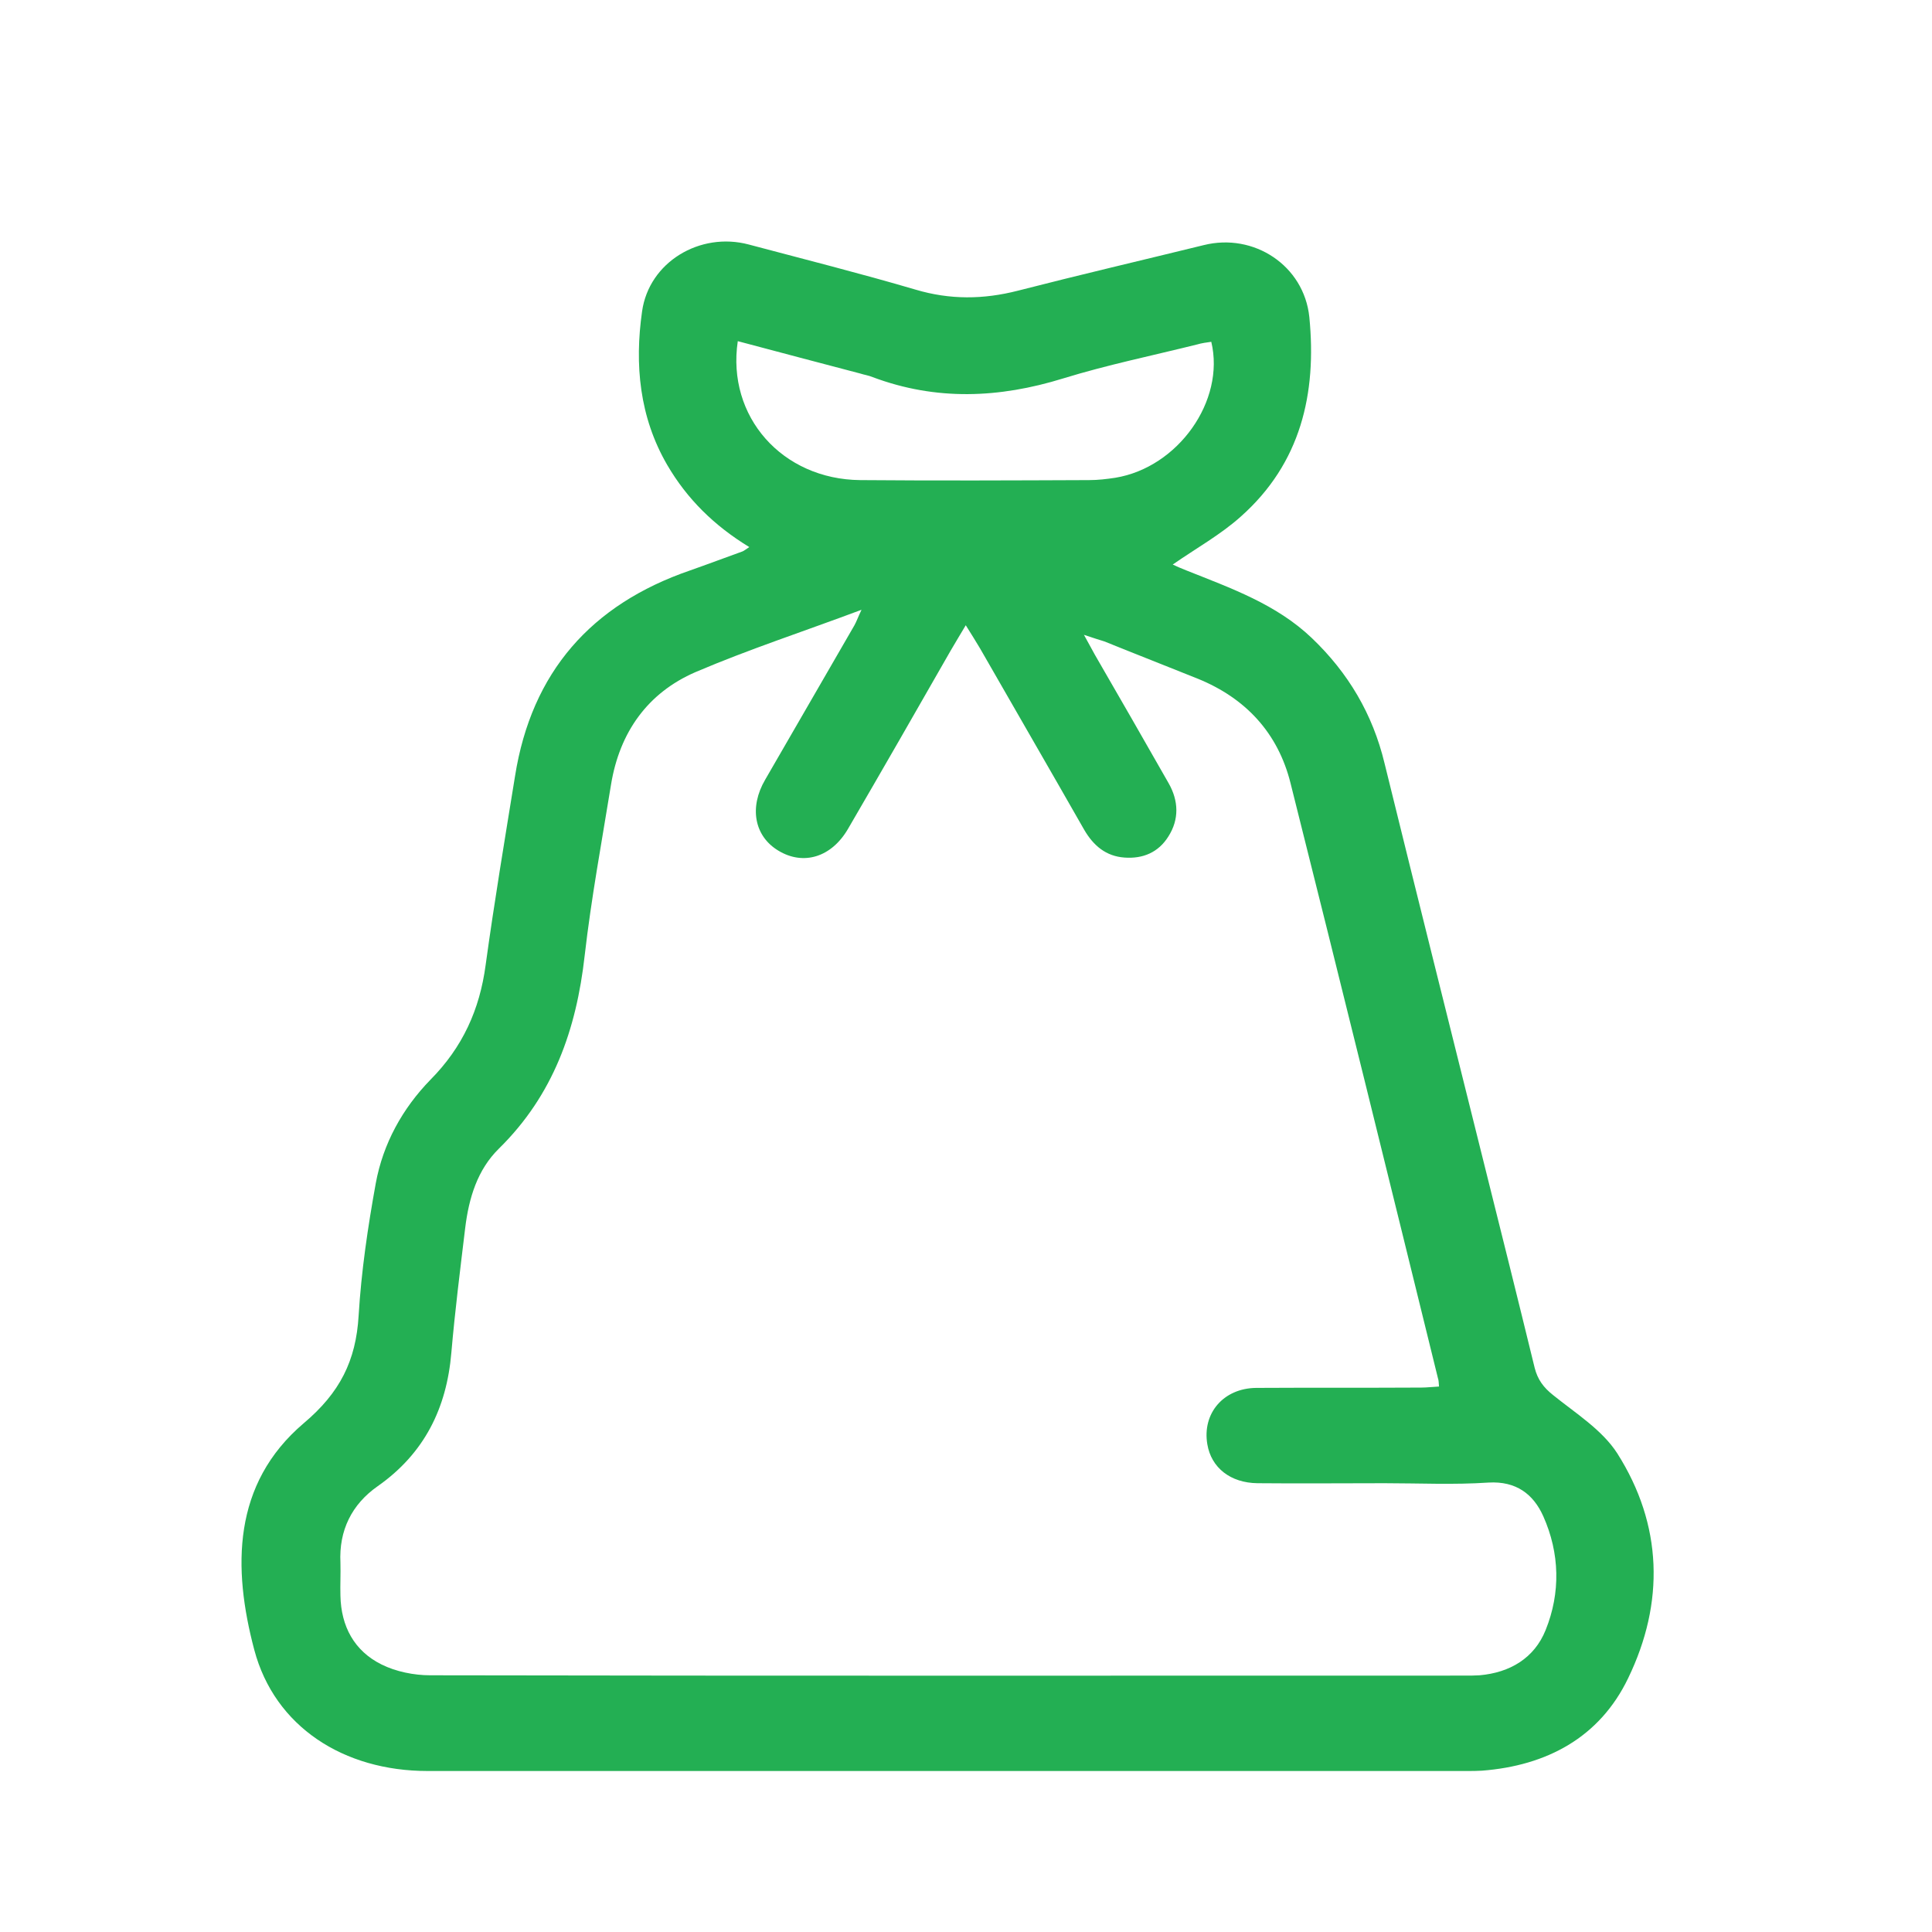 <svg width="24" height="24" viewBox="0 0 24 24" fill="none" xmlns="http://www.w3.org/2000/svg">
<path d="M9.308 6.796C8.87 6.529 8.534 6.197 8.288 5.775C7.943 5.181 7.882 4.529 7.976 3.869C8.062 3.254 8.697 2.877 9.3 3.037C9.993 3.221 10.69 3.397 11.374 3.598C11.801 3.725 12.215 3.721 12.645 3.611C13.412 3.414 14.182 3.234 14.953 3.045C15.576 2.889 16.199 3.299 16.265 3.939C16.359 4.89 16.158 5.755 15.416 6.415C15.166 6.64 14.863 6.808 14.568 7.013C14.613 7.034 14.674 7.062 14.74 7.087C15.293 7.308 15.855 7.505 16.297 7.927C16.748 8.358 17.052 8.87 17.199 9.481C17.605 11.133 18.019 12.781 18.429 14.429C18.642 15.281 18.855 16.134 19.064 16.991C19.101 17.138 19.175 17.237 19.294 17.331C19.573 17.556 19.901 17.761 20.089 18.052C20.655 18.942 20.68 19.909 20.225 20.848C19.872 21.582 19.216 21.934 18.409 21.996C18.347 22 18.286 22 18.224 22C13.92 22 9.616 22 5.311 22C4.27 22 3.413 21.451 3.159 20.496C2.889 19.479 2.885 18.434 3.774 17.679C4.221 17.302 4.422 16.905 4.455 16.343C4.488 15.794 4.569 15.244 4.668 14.699C4.758 14.207 5 13.769 5.348 13.412C5.746 13.01 5.959 12.543 6.033 11.986C6.14 11.207 6.271 10.424 6.398 9.641C6.603 8.349 7.345 7.509 8.57 7.087C8.792 7.009 9.009 6.927 9.226 6.849C9.243 6.841 9.259 6.829 9.308 6.796ZM13.465 7.886C13.53 8.001 13.563 8.067 13.6 8.132C13.908 8.665 14.215 9.198 14.518 9.731C14.641 9.948 14.65 10.178 14.514 10.391C14.391 10.588 14.199 10.67 13.969 10.653C13.74 10.637 13.584 10.506 13.469 10.309C13.039 9.555 12.604 8.804 12.174 8.054C12.12 7.964 12.067 7.878 11.997 7.767C11.919 7.894 11.866 7.989 11.809 8.083C11.387 8.821 10.964 9.559 10.534 10.297C10.329 10.649 9.981 10.756 9.669 10.567C9.37 10.387 9.304 10.03 9.505 9.686C9.874 9.046 10.243 8.411 10.612 7.771C10.64 7.722 10.657 7.669 10.702 7.575C9.981 7.845 9.3 8.067 8.64 8.349C8.042 8.608 7.697 9.1 7.591 9.743C7.476 10.452 7.345 11.157 7.263 11.871C7.16 12.789 6.873 13.605 6.197 14.269C5.93 14.531 5.824 14.884 5.779 15.253C5.717 15.769 5.652 16.282 5.607 16.802C5.549 17.495 5.27 18.056 4.692 18.462C4.369 18.688 4.209 19.012 4.229 19.413C4.233 19.549 4.225 19.688 4.229 19.823C4.237 20.204 4.401 20.508 4.738 20.676C4.918 20.766 5.143 20.811 5.344 20.811C9.628 20.819 13.912 20.815 18.195 20.815C18.257 20.815 18.319 20.815 18.38 20.811C18.757 20.778 19.06 20.598 19.2 20.25C19.388 19.786 19.376 19.294 19.171 18.835C19.048 18.561 18.835 18.397 18.491 18.417C18.06 18.446 17.63 18.425 17.199 18.425C16.675 18.425 16.146 18.43 15.621 18.425C15.285 18.421 15.047 18.233 14.998 17.942C14.932 17.556 15.199 17.245 15.605 17.241C16.289 17.237 16.97 17.241 17.654 17.237C17.724 17.237 17.798 17.228 17.876 17.224C17.872 17.175 17.872 17.146 17.863 17.122C17.257 14.658 16.65 12.19 16.031 9.727C15.875 9.104 15.474 8.673 14.879 8.431C14.494 8.276 14.104 8.124 13.719 7.968C13.653 7.948 13.588 7.927 13.465 7.886ZM9.165 4.238C9.025 5.177 9.718 5.955 10.686 5.964C11.633 5.972 12.584 5.968 13.53 5.964C13.641 5.964 13.748 5.951 13.854 5.935C14.633 5.808 15.223 4.98 15.047 4.246C14.99 4.254 14.928 4.262 14.871 4.279C14.313 4.418 13.752 4.533 13.207 4.701C12.411 4.947 11.629 4.98 10.841 4.685C10.792 4.664 10.735 4.656 10.686 4.64C10.185 4.508 9.685 4.377 9.165 4.238Z" fill="#23AF53"/>
</svg>
